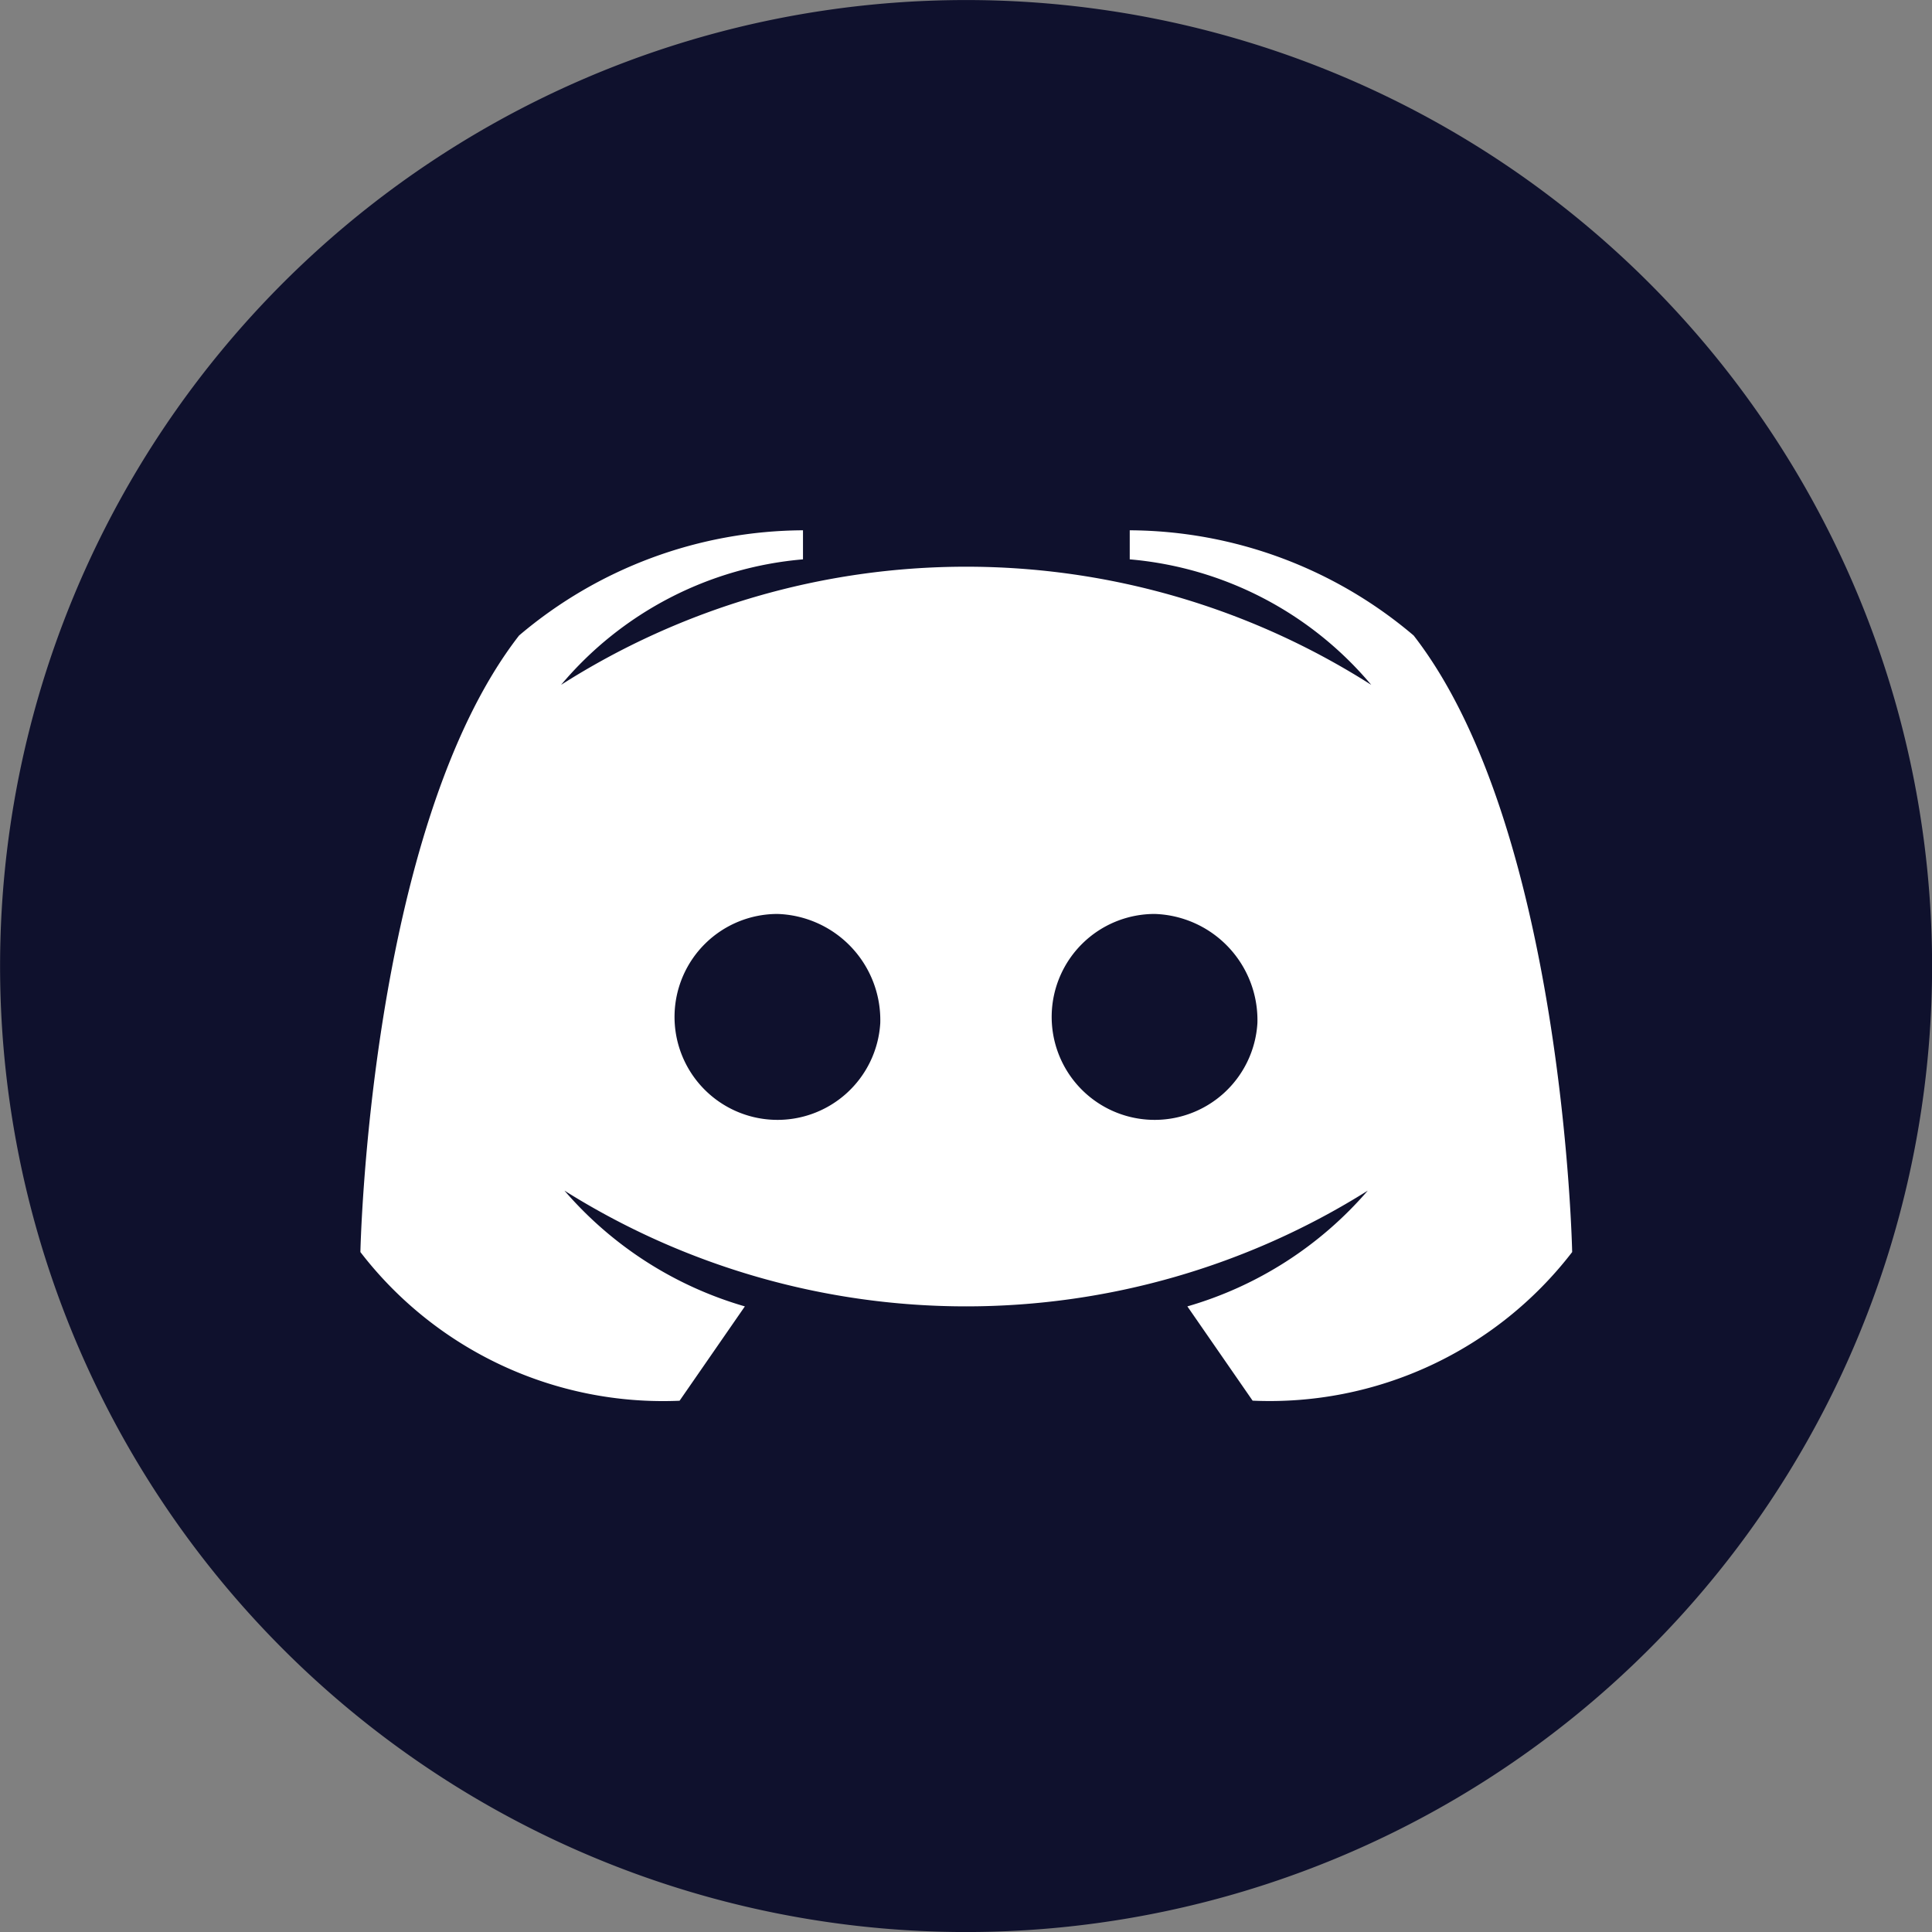 <svg id="SvgjsSvg1001" width="288" height="288" xmlns="http://www.w3.org/2000/svg" version="1.1" xmlns:xlink="http://www.w3.org/1999/xlink" xmlns:svgjs="http://svgjs.com/svgjs"><rect width="100%" height="100%" fill="#808080" stroke="none"/><defs id="SvgjsDefs1002"></defs><g id="SvgjsG1008" transform="matrix(1,0,0,1,0,0)"><svg xmlns="http://www.w3.org/2000/svg" width="288" height="288" viewBox="0 0 24 23.999"><circle cx="11" cy="11" r="11" fill="#ffffff" transform="translate(1 1)" class="colorb2bfce svgShape"></circle><path fill="#0f112d" d="M397.683 652.622a1.279 1.279 0 1 1-1.277-1.356 1.319 1.319 0 0 1 1.277 1.356z" transform="translate(-386.748 -639.913)" class="color0f112d svgShape"></path><path fill="#0f112d" d="M433.273 652.622a1.279 1.279 0 1 1-1.273-1.356 1.319 1.319 0 0 1 1.273 1.356z" transform="translate(-417.653 -639.913)" class="color0f112d svgShape"></path><path fill="#0f112d" d="M343.461 565.026a12 12 0 1 0 12 12 12 12 0 0 0-12-12zm3.56 17.4l-.811-1.172a4.673 4.673 0 0 0 2.241-1.438 9.377 9.377 0 0 1-9.979 0 4.673 4.673 0 0 0 2.241 1.438l-.811 1.172a4.743 4.743 0 0 1-3.965-1.847s.105-5.256 1.971-7.659a5.489 5.489 0 0 1 3.527-1.307v.361a4.413 4.413 0 0 0-3.005 1.559 9.36 9.36 0 0 1 10.064 0 4.409 4.409 0 0 0-3-1.559v-.361a5.489 5.489 0 0 1 3.527 1.307c1.865 2.4 1.969 7.659 1.969 7.659a4.74 4.74 0 0 1-3.97 1.846z" transform="translate(-331.46 -565.026)" class="color0f112d svgShape"></path></svg></g></svg>